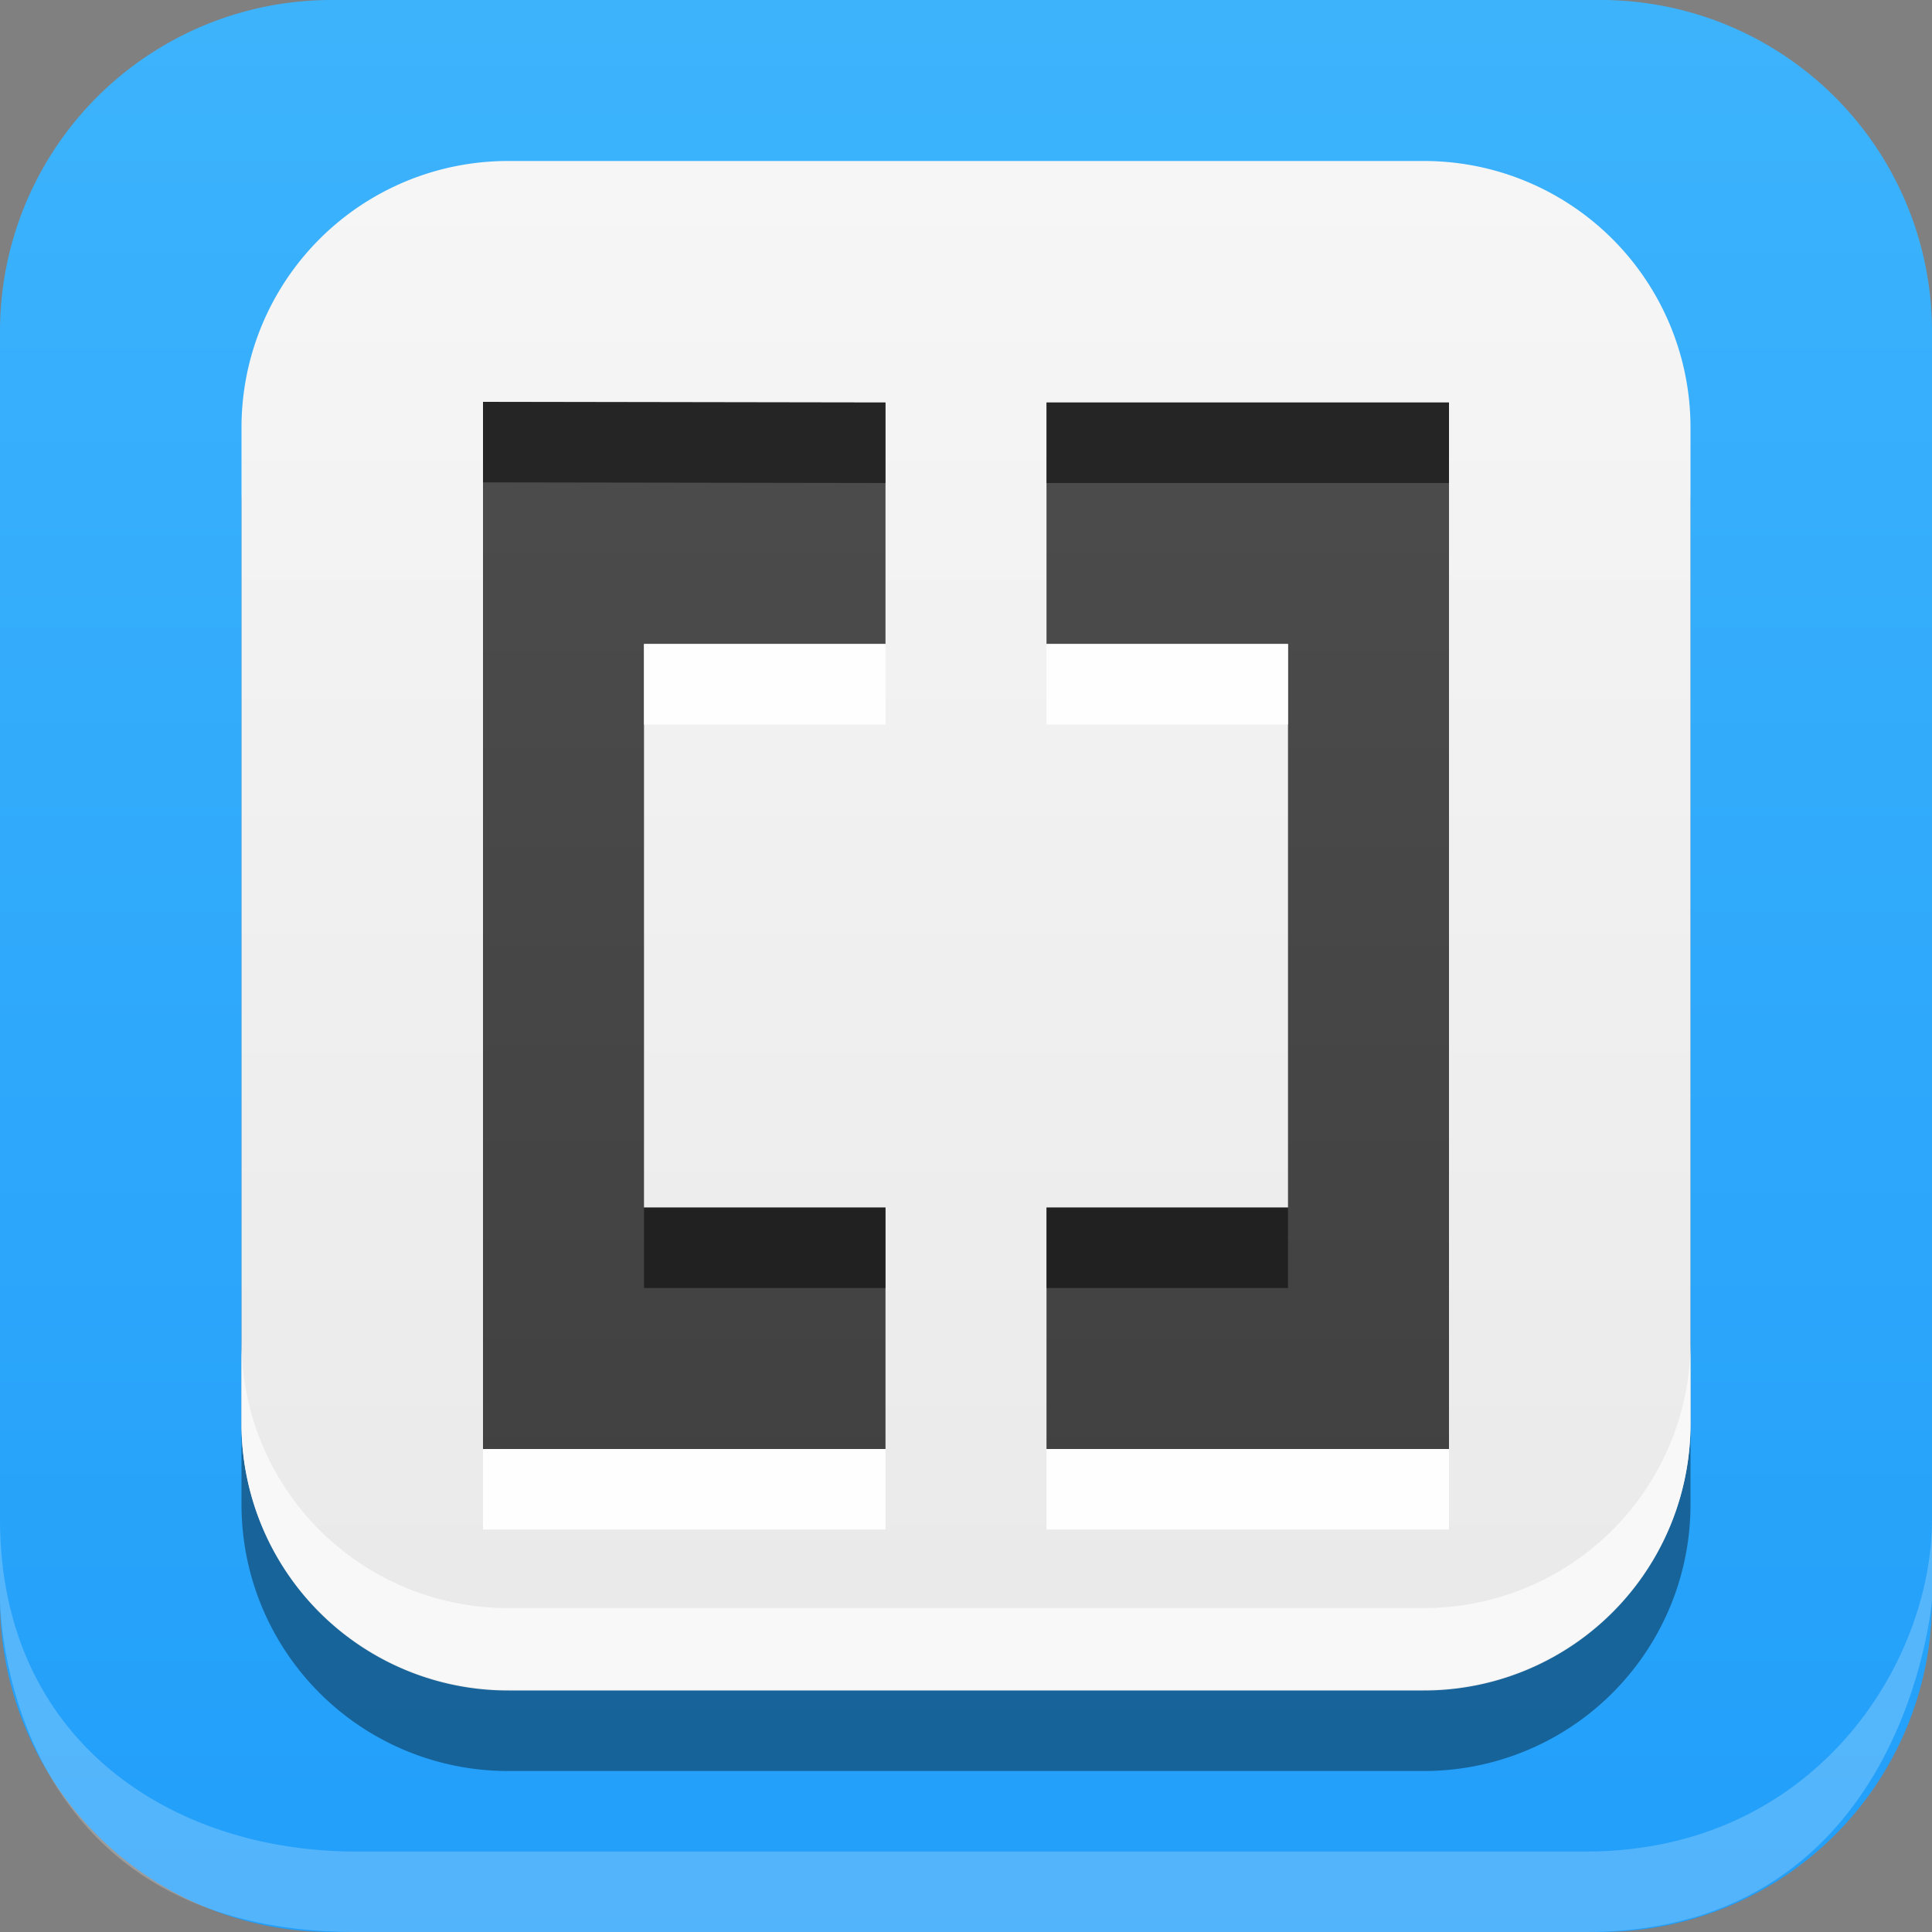 <svg xmlns="http://www.w3.org/2000/svg" xmlns:xlink="http://www.w3.org/1999/xlink" height="24" viewBox="0 0 24 24" width="24"><rect x="0" y="0" width="24" height="24" fill="#808080" stroke="none"/><title>Template icons dark</title><defs><linearGradient id="c"><stop offset="0" stop-color="#dbdbdb"/><stop offset="1" stop-color="#fff"/></linearGradient><linearGradient id="a"><stop offset="0" stop-color="#343434"/><stop offset="1" stop-color="#585858"/></linearGradient><linearGradient id="b"><stop offset="0" stop-color="#0086f7"/><stop offset="1" stop-color="#60cdff"/></linearGradient><linearGradient xlink:href="#b" id="d" gradientUnits="userSpaceOnUse" gradientTransform="matrix(2.2 0 0 2.2 -96.8 -103.84)" x1="25" y1="45.7" x2="25" y2="8.075"/><linearGradient xlink:href="#c" id="e" gradientUnits="userSpaceOnUse" gradientTransform="matrix(1.015 0 0 1.015 -206.459 -206.459)" x1="164.959" y1="189.342" x2="164.959" y2="137.236"/><linearGradient xlink:href="#a" id="f" gradientUnits="userSpaceOnUse" gradientTransform="translate(-91.565 -97.484) scale(1.984)" x1="31" y1="38.2" x2="31" y2="16.075"/></defs><path d="M-51.875-56h15.75A4.116 4.116 0 0 1-32-51.875v15.75A4.116 4.116 0 0 1-36.125-32h-15.75A4.116 4.116 0 0 1-56-36.125v-15.75A4.116 4.116 0 0 1-51.875-56z" fill="url(#d)" transform="translate(56 56)"/><path d="M0 18.875v1S0 24 4.415 24h15.29C23.677 24 24 19.875 24 19.875v-1C24 20.669 22.535 23 19.705 23H4.415C2.13 23 0 21.623 0 18.875z" fill="#fff" fill-opacity=".219"/><path d="M6.318 3h11.364A3.31 3.31 0 0 1 21 6.318v12.364A3.31 3.31 0 0 1 17.682 22H6.318A3.31 3.31 0 0 1 3 18.682V6.318A3.31 3.31 0 0 1 6.318 3z" fill-opacity=".385"/><path d="M-49.682-54h11.364A3.31 3.31 0 0 1-35-50.682v12.364A3.31 3.31 0 0 1-38.318-35h-11.364A3.31 3.31 0 0 1-53-38.318v-12.364A3.31 3.31 0 0 1-49.682-54z" fill="url(#e)" transform="translate(56 56)"/><path d="M3 16.659v1.015a3.31 3.31 0 0 0 3.318 3.318h11.364A3.31 3.31 0 0 0 21 17.674v-1.015a3.31 3.31 0 0 1-3.318 3.317H6.318A3.31 3.31 0 0 1 3 16.66z" fill="#f8f8f8"/><path d="M-50-51.008V-38h5v-3h-3v-7h3v-3zm7 .008v3h3v7h-3v3h5v-13z" fill="url(#f)" transform="translate(56 56)"/><path d="M6 4.992v1L11 6V5zM13 5v1h5V5zM8 15v1h3v-1zm5 0v1h3v-1z" fill-opacity=".51"/><path d="M8 8v1h3V8zm5 0v1h3V8zm-2 10l-5 .001V19h5zm2 0v1h5v-1z" fill="#fff" fill-opacity=".948"/></svg>